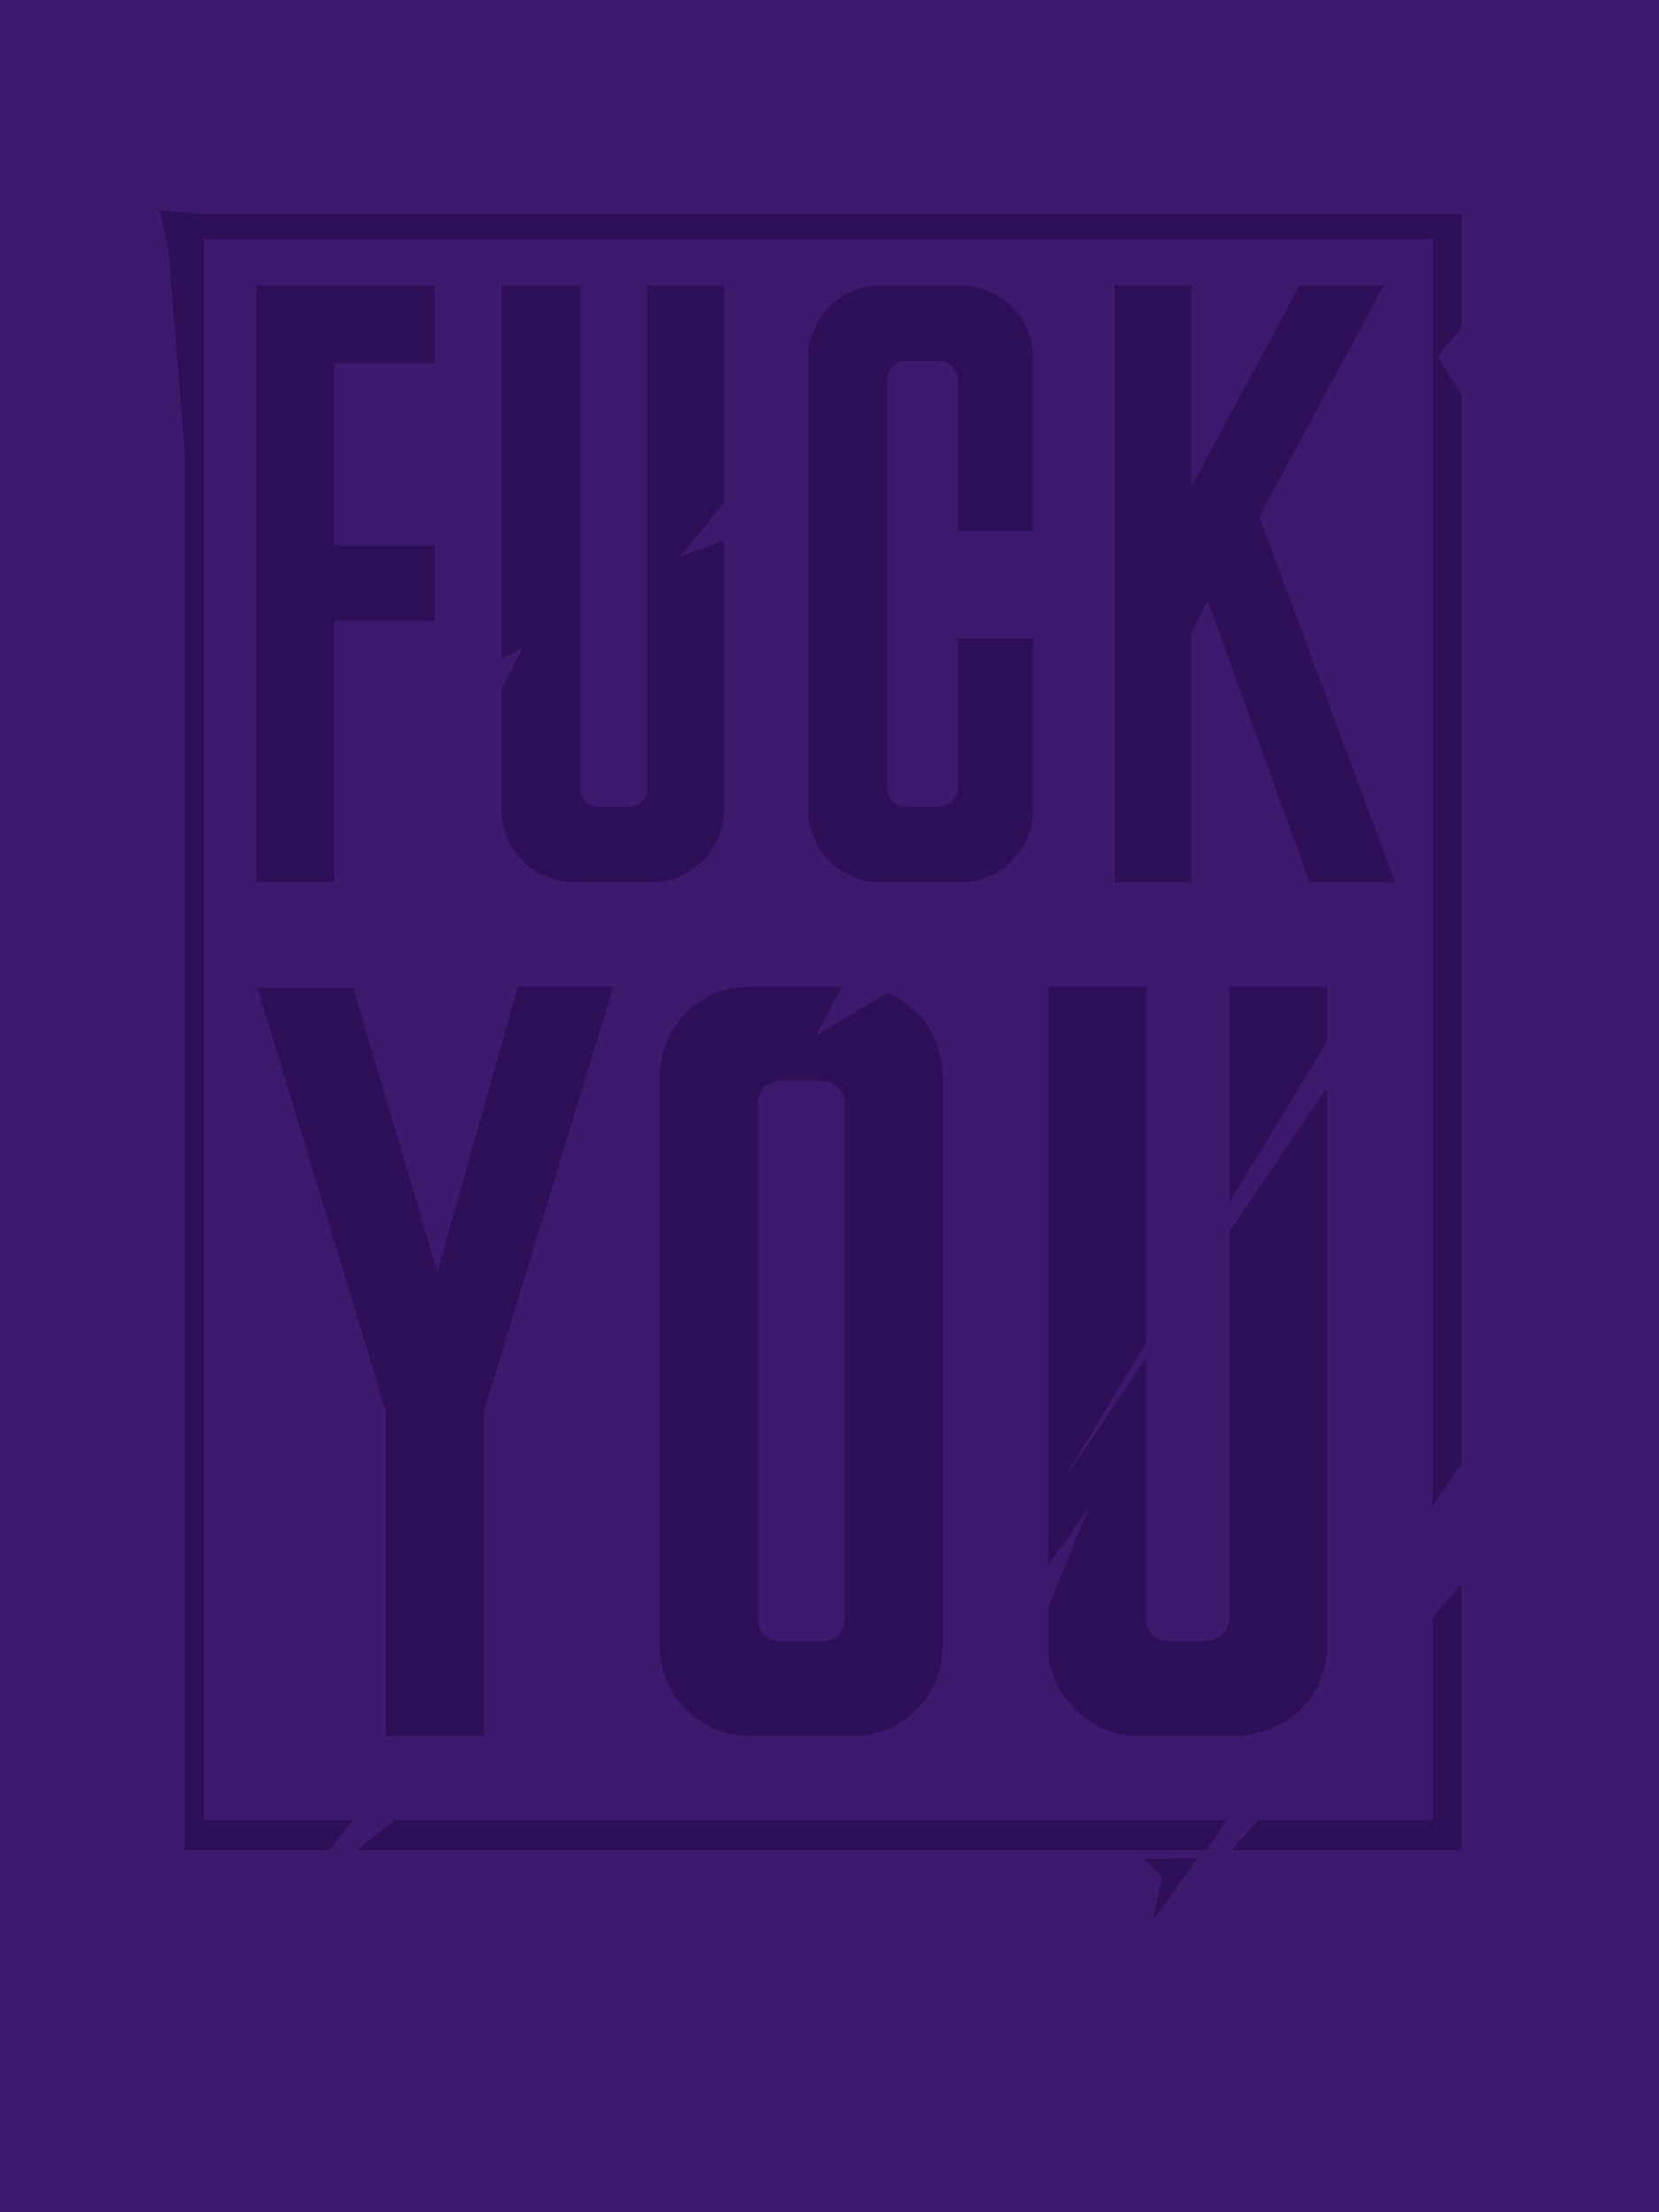<?xml version="1.0" encoding="UTF-8" standalone="no"?>
<svg
   width="1320"
   height="1760"
   viewBox="0 0 1320 1760"
   version="1.1"
   id="svg22"
   sodipodi:docname="cb-layer-0110.svg"
   xmlns:inkscape="http://www.inkscape.org/namespaces/inkscape"
   xmlns:sodipodi="http://sodipodi.sourceforge.net/DTD/sodipodi-0.dtd"
   xmlns="http://www.w3.org/2000/svg"
   xmlns:svg="http://www.w3.org/2000/svg">
  <sodipodi:namedview
     id="namedview24"
     pagecolor="#ffffff"
     bordercolor="#666666"
     borderopacity="1.0"
     inkscape:pageshadow="2"
     inkscape:pageopacity="0.0"
     inkscape:pagecheckerboard="0" />
  <defs
     id="defs2" />
  <g
     stroke="none"
     stroke-width="1"
     fill="none"
     id="id-31156"
     fill-rule="evenodd">
    <g
       id="id-31157">
      <rect
         fill="#3d1a6e"
         width="1320"
         height="1760"
         x="0"
         y="0"
         id="id-31158" />
      <g
         transform="translate(126,166)"
         fill="#2d1057"
         id="id-31159">
        <path
           d="m 336,462 c 0,8 6,14 14,14 v 0 h 25 c 7,0 14,-6 14,-14 v 0 -401 h 61 v 173 l -35,43 35,-13 v 214 c 0,32 -26,58 -58,58 h -61 c -32,0 -58,-26 -58,-58 v -95 l 17,-34 -17,9 V 61 h 63 z"
           id="id-31160" />
        <path
           d="m 1,1 c 5,21 7,32 7,32 l 13,160 v 1113 c 77,0 115,0 115,0 l 19,-24 H 36 V 24 h 978 v 1008 l 23,-34 c 0,-567 0,-850 0,-850 -13,-20 -19,-30 -19,-30 l 19,-24 V 4 H 30 C 11,2 1,1 1,1 Z"
           id="id-31161" />
        <path
           d="m 158,1306 30,-24 h 662 l -16,24 c -451,0 -676,0 -676,0 z"
           id="id-31162" />
        <path
           d="m 784,1313 c 29,0 43,-1 43,-1 -24,34 -36,50 -36,50 l 8,-35 c -10,-9 -15,-14 -15,-14 z"
           id="id-31163" />
        <path
           d="m 875,1282 c -14,16 -21,24 -21,24 122,0 183,0 183,0 0,-141 0,-212 0,-212 -15,18 -23,26 -23,26 v 162 c -93,0 -139,0 -139,0 z"
           id="id-31164" />
        <path
           d="m 708,1079 c 22,-30 32,-45 32,-45 l -32,79 v 37 c 4,34 32,63 68,65 h 86 c 34,-3 65,-27 68,-68 V 699 l -78,115 v 310 c -3,15 -14,16 -33,16 -14,0 -29,2 -33,-15 V 914 l -68,101 68,-113 V 619 h -78 c 0,307 0,460 0,460 z"
           id="id-31165" />
        <path
           d="m 544,619 -21,39 57,-34 c 26,11 44,36 44,66 v 454 c 0,39 -32,71 -71,71 h -83 c -39,0 -71,-32 -71,-71 V 690 c 0,-39 32,-71 71,-71 z m -15,75 h -35 c -9,0 -17,8 -17,17 v 0 412 c 0,9 8,17 17,17 v 0 h 35 c 9,0 17,-8 17,-17 v 0 -412 c 0,-9 -8,-17 -17,-17 z"
           id="path11" />
        <polygon
           points="78,536 140,536 140,328 220,328 220,268 140,268 140,123 220,123 220,61 78,61 "
           id="id-31167" />
        <polygon
           points="822,221 908,61 975,61 876,245 984,536 916,536 835,312 822,338 822,536 761,536 761,61 822,61 "
           id="id-31168" />
        <path
           d="m 286,619 h 76 L 259,957 v 258 h -78 c 0,-172 0,-258 0,-258 L 79,620 c 50,0 76,0 76,0 l 67,226 z"
           id="id-31169" />
        <path
           d="m 696,342 v 136 c 0,32 -26,58 -58,58 h -63 c -32,0 -58,-26 -58,-58 V 119 c 0,-32 26,-58 58,-58 h 63 c 32,0 58,26 58,58 V 256 H 636 V 136 c 0,-8 -7,-15 -15,-15 h -26 c -9,0 -15,7 -15,15 v 325 c 0,8 6,15 15,15 h 26 c 8,0 15,-7 15,-15 V 342"
           id="path16" />
        <polygon
           points="930,662 852,791 852,619 930,619 "
           id="id-31171" />
      </g>
    </g>
  </g>
</svg>
